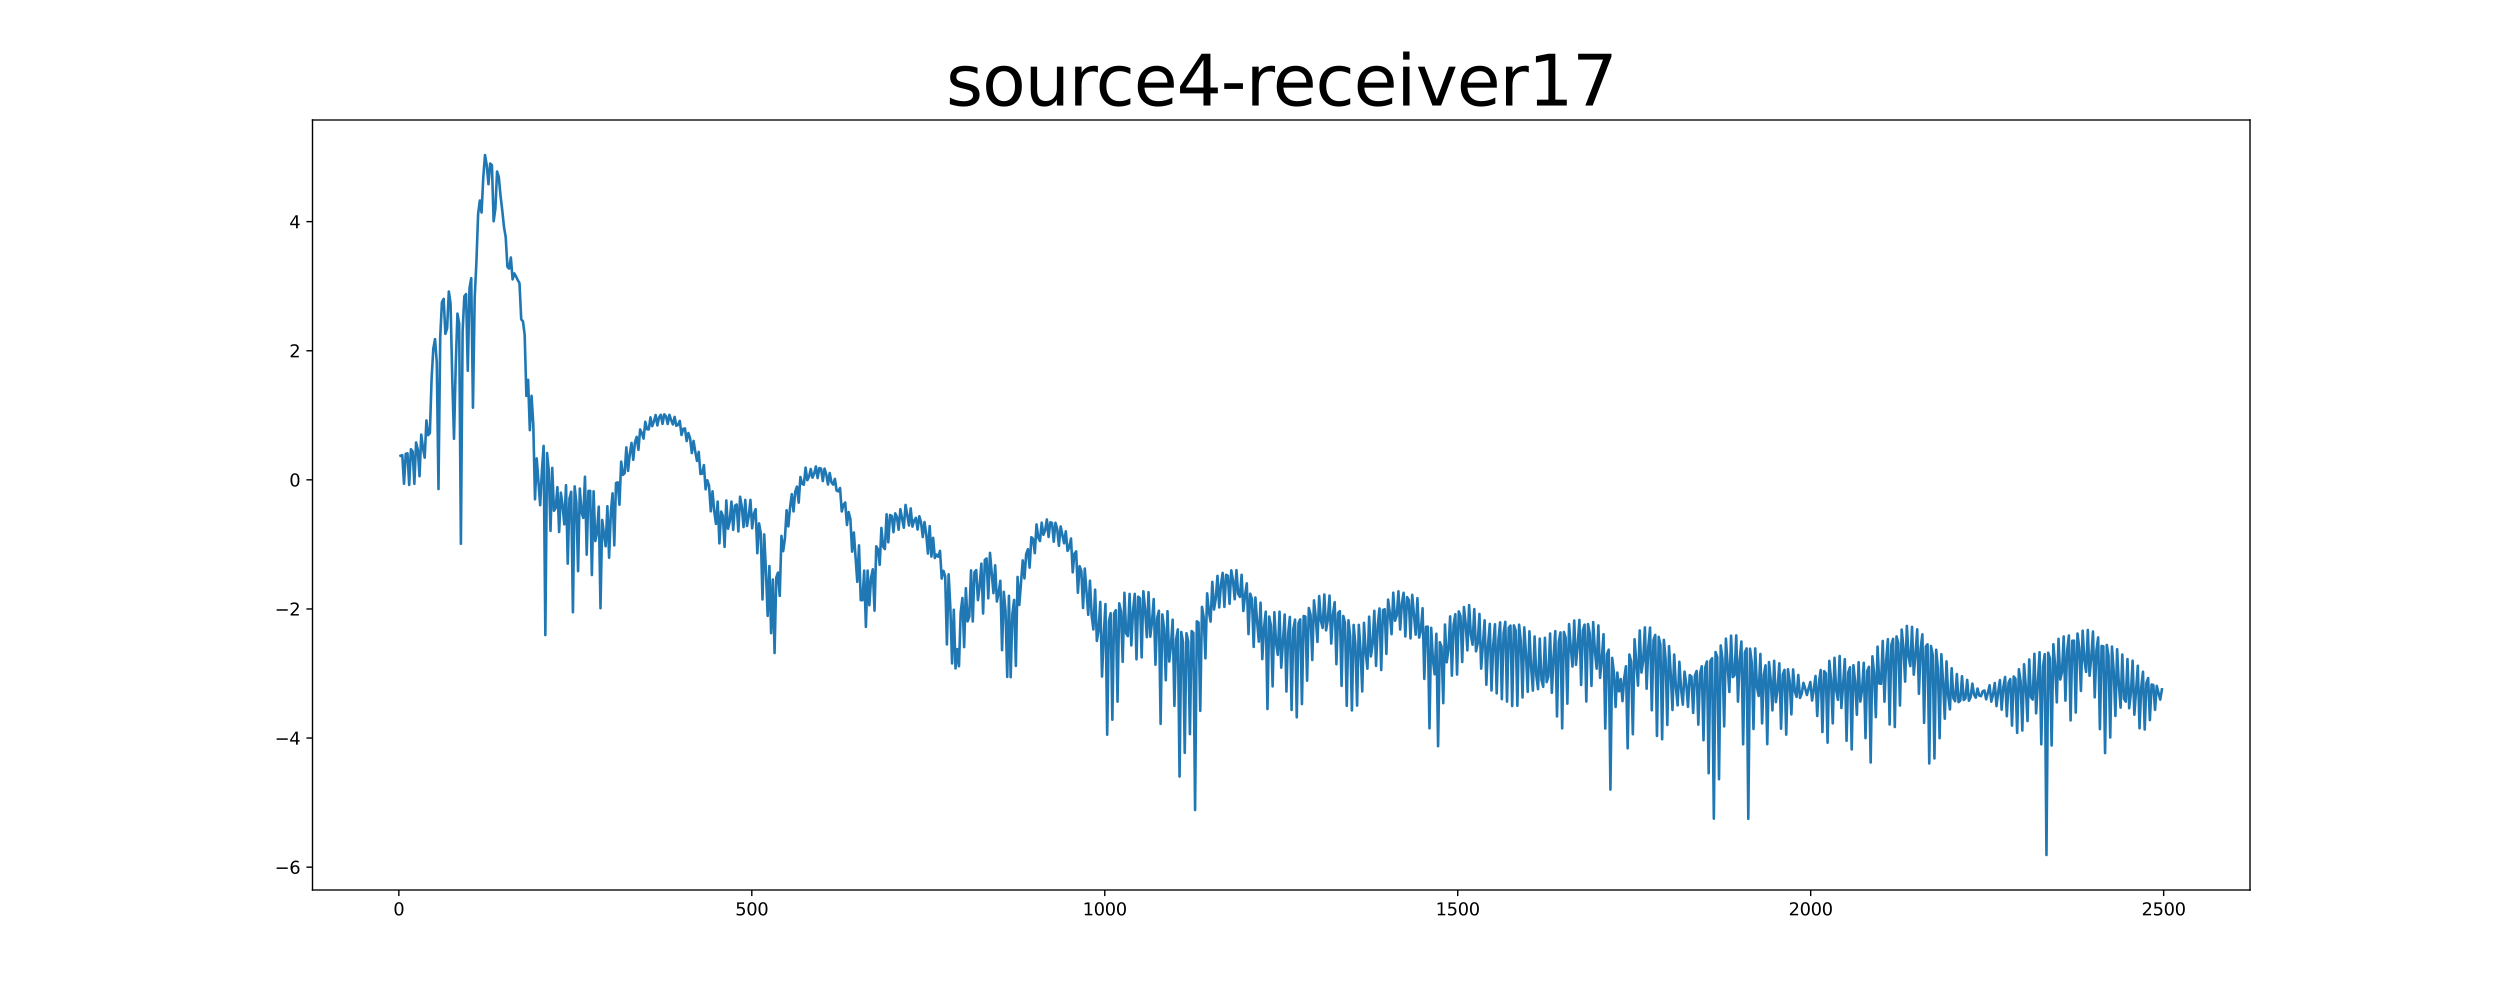 <?xml version="1.0" encoding="utf-8" standalone="no"?>
<!DOCTYPE svg PUBLIC "-//W3C//DTD SVG 1.1//EN"
  "http://www.w3.org/Graphics/SVG/1.1/DTD/svg11.dtd">
<svg xmlns:xlink="http://www.w3.org/1999/xlink" width="1440pt" height="576pt" viewBox="0 0 1440 576" xmlns="http://www.w3.org/2000/svg" version="1.1">
 <defs>
  <style type="text/css">*{stroke-linejoin: round; stroke-linecap: butt}</style>
 </defs>
 <g id="figure_1">
  <g id="patch_1">
   <path d="M 0 576 
L 1440 576 
L 1440 0 
L 0 0 
z
" style="fill: #ffffff"/>
  </g>
  <g id="axes_1">
   <g id="patch_2">
    <path d="M 180 512.64 
L 1296 512.64 
L 1296 69.12 
L 180 69.12 
z
" style="fill: #ffffff"/>
   </g>
   <g id="matplotlib.axis_1">
    <g id="xtick_1">
     <g id="line2d_1">
      <defs>
       <path id="m20ca9be446" d="M 0 0 
L 0 3.5 
" style="stroke: #000000; stroke-width: 0.8"/>
      </defs>
      <g>
       <use xlink:href="#m20ca9be446" x="229.735" y="512.64" style="stroke: #000000; stroke-width: 0.8"/>
      </g>
     </g>
     <g id="text_1">
      <!-- 0 -->
      <g transform="translate(226.553 527.238) scale(0.1 -0.1)">
       <defs>
        <path id="DejaVuSans-30" d="M 2034 4250 
Q 1547 4250 1301 3770 
Q 1056 3291 1056 2328 
Q 1056 1369 1301 889 
Q 1547 409 2034 409 
Q 2525 409 2770 889 
Q 3016 1369 3016 2328 
Q 3016 3291 2770 3770 
Q 2525 4250 2034 4250 
z
M 2034 4750 
Q 2819 4750 3233 4129 
Q 3647 3509 3647 2328 
Q 3647 1150 3233 529 
Q 2819 -91 2034 -91 
Q 1250 -91 836 529 
Q 422 1150 422 2328 
Q 422 3509 836 4129 
Q 1250 4750 2034 4750 
z
" transform="scale(0.016)"/>
       </defs>
       <use xlink:href="#DejaVuSans-30"/>
      </g>
     </g>
    </g>
    <g id="xtick_2">
     <g id="line2d_2">
      <g>
       <use xlink:href="#m20ca9be446" x="433.041" y="512.64" style="stroke: #000000; stroke-width: 0.8"/>
      </g>
     </g>
     <g id="text_2">
      <!-- 500 -->
      <g transform="translate(423.497 527.238) scale(0.1 -0.1)">
       <defs>
        <path id="DejaVuSans-35" d="M 691 4666 
L 3169 4666 
L 3169 4134 
L 1269 4134 
L 1269 2991 
Q 1406 3038 1543 3061 
Q 1681 3084 1819 3084 
Q 2600 3084 3056 2656 
Q 3513 2228 3513 1497 
Q 3513 744 3044 326 
Q 2575 -91 1722 -91 
Q 1428 -91 1123 -41 
Q 819 9 494 109 
L 494 744 
Q 775 591 1075 516 
Q 1375 441 1709 441 
Q 2250 441 2565 725 
Q 2881 1009 2881 1497 
Q 2881 1984 2565 2268 
Q 2250 2553 1709 2553 
Q 1456 2553 1204 2497 
Q 953 2441 691 2322 
L 691 4666 
z
" transform="scale(0.016)"/>
       </defs>
       <use xlink:href="#DejaVuSans-35"/>
       <use xlink:href="#DejaVuSans-30" x="63.623"/>
       <use xlink:href="#DejaVuSans-30" x="127.246"/>
      </g>
     </g>
    </g>
    <g id="xtick_3">
     <g id="line2d_3">
      <g>
       <use xlink:href="#m20ca9be446" x="636.347" y="512.64" style="stroke: #000000; stroke-width: 0.8"/>
      </g>
     </g>
     <g id="text_3">
      <!-- 1000 -->
      <g transform="translate(623.622 527.238) scale(0.1 -0.1)">
       <defs>
        <path id="DejaVuSans-31" d="M 794 531 
L 1825 531 
L 1825 4091 
L 703 3866 
L 703 4441 
L 1819 4666 
L 2450 4666 
L 2450 531 
L 3481 531 
L 3481 0 
L 794 0 
L 794 531 
z
" transform="scale(0.016)"/>
       </defs>
       <use xlink:href="#DejaVuSans-31"/>
       <use xlink:href="#DejaVuSans-30" x="63.623"/>
       <use xlink:href="#DejaVuSans-30" x="127.246"/>
       <use xlink:href="#DejaVuSans-30" x="190.869"/>
      </g>
     </g>
    </g>
    <g id="xtick_4">
     <g id="line2d_4">
      <g>
       <use xlink:href="#m20ca9be446" x="839.653" y="512.64" style="stroke: #000000; stroke-width: 0.8"/>
      </g>
     </g>
     <g id="text_4">
      <!-- 1500 -->
      <g transform="translate(826.928 527.238) scale(0.1 -0.1)">
       <use xlink:href="#DejaVuSans-31"/>
       <use xlink:href="#DejaVuSans-35" x="63.623"/>
       <use xlink:href="#DejaVuSans-30" x="127.246"/>
       <use xlink:href="#DejaVuSans-30" x="190.869"/>
      </g>
     </g>
    </g>
    <g id="xtick_5">
     <g id="line2d_5">
      <g>
       <use xlink:href="#m20ca9be446" x="1042.959" y="512.64" style="stroke: #000000; stroke-width: 0.8"/>
      </g>
     </g>
     <g id="text_5">
      <!-- 2000 -->
      <g transform="translate(1030.234 527.238) scale(0.1 -0.1)">
       <defs>
        <path id="DejaVuSans-32" d="M 1228 531 
L 3431 531 
L 3431 0 
L 469 0 
L 469 531 
Q 828 903 1448 1529 
Q 2069 2156 2228 2338 
Q 2531 2678 2651 2914 
Q 2772 3150 2772 3378 
Q 2772 3750 2511 3984 
Q 2250 4219 1831 4219 
Q 1534 4219 1204 4116 
Q 875 4013 500 3803 
L 500 4441 
Q 881 4594 1212 4672 
Q 1544 4750 1819 4750 
Q 2544 4750 2975 4387 
Q 3406 4025 3406 3419 
Q 3406 3131 3298 2873 
Q 3191 2616 2906 2266 
Q 2828 2175 2409 1742 
Q 1991 1309 1228 531 
z
" transform="scale(0.016)"/>
       </defs>
       <use xlink:href="#DejaVuSans-32"/>
       <use xlink:href="#DejaVuSans-30" x="63.623"/>
       <use xlink:href="#DejaVuSans-30" x="127.246"/>
       <use xlink:href="#DejaVuSans-30" x="190.869"/>
      </g>
     </g>
    </g>
    <g id="xtick_6">
     <g id="line2d_6">
      <g>
       <use xlink:href="#m20ca9be446" x="1246.265" y="512.64" style="stroke: #000000; stroke-width: 0.8"/>
      </g>
     </g>
     <g id="text_6">
      <!-- 2500 -->
      <g transform="translate(1233.54 527.238) scale(0.1 -0.1)">
       <use xlink:href="#DejaVuSans-32"/>
       <use xlink:href="#DejaVuSans-35" x="63.623"/>
       <use xlink:href="#DejaVuSans-30" x="127.246"/>
       <use xlink:href="#DejaVuSans-30" x="190.869"/>
      </g>
     </g>
    </g>
   </g>
   <g id="matplotlib.axis_2">
    <g id="ytick_1">
     <g id="line2d_7">
      <defs>
       <path id="me0e99f907d" d="M 0 0 
L -3.5 0 
" style="stroke: #000000; stroke-width: 0.8"/>
      </defs>
      <g>
       <use xlink:href="#me0e99f907d" x="180" y="499.48" style="stroke: #000000; stroke-width: 0.8"/>
      </g>
     </g>
     <g id="text_7">
      <!-- −6 -->
      <g transform="translate(158.258 503.279) scale(0.1 -0.1)">
       <defs>
        <path id="DejaVuSans-2212" d="M 678 2272 
L 4684 2272 
L 4684 1741 
L 678 1741 
L 678 2272 
z
" transform="scale(0.016)"/>
        <path id="DejaVuSans-36" d="M 2113 2584 
Q 1688 2584 1439 2293 
Q 1191 2003 1191 1497 
Q 1191 994 1439 701 
Q 1688 409 2113 409 
Q 2538 409 2786 701 
Q 3034 994 3034 1497 
Q 3034 2003 2786 2293 
Q 2538 2584 2113 2584 
z
M 3366 4563 
L 3366 3988 
Q 3128 4100 2886 4159 
Q 2644 4219 2406 4219 
Q 1781 4219 1451 3797 
Q 1122 3375 1075 2522 
Q 1259 2794 1537 2939 
Q 1816 3084 2150 3084 
Q 2853 3084 3261 2657 
Q 3669 2231 3669 1497 
Q 3669 778 3244 343 
Q 2819 -91 2113 -91 
Q 1303 -91 875 529 
Q 447 1150 447 2328 
Q 447 3434 972 4092 
Q 1497 4750 2381 4750 
Q 2619 4750 2861 4703 
Q 3103 4656 3366 4563 
z
" transform="scale(0.016)"/>
       </defs>
       <use xlink:href="#DejaVuSans-2212"/>
       <use xlink:href="#DejaVuSans-36" x="83.789"/>
      </g>
     </g>
    </g>
    <g id="ytick_2">
     <g id="line2d_8">
      <g>
       <use xlink:href="#me0e99f907d" x="180" y="425.118" style="stroke: #000000; stroke-width: 0.8"/>
      </g>
     </g>
     <g id="text_8">
      <!-- −4 -->
      <g transform="translate(158.258 428.917) scale(0.1 -0.1)">
       <defs>
        <path id="DejaVuSans-34" d="M 2419 4116 
L 825 1625 
L 2419 1625 
L 2419 4116 
z
M 2253 4666 
L 3047 4666 
L 3047 1625 
L 3713 1625 
L 3713 1100 
L 3047 1100 
L 3047 0 
L 2419 0 
L 2419 1100 
L 313 1100 
L 313 1709 
L 2253 4666 
z
" transform="scale(0.016)"/>
       </defs>
       <use xlink:href="#DejaVuSans-2212"/>
       <use xlink:href="#DejaVuSans-34" x="83.789"/>
      </g>
     </g>
    </g>
    <g id="ytick_3">
     <g id="line2d_9">
      <g>
       <use xlink:href="#me0e99f907d" x="180" y="350.756" style="stroke: #000000; stroke-width: 0.8"/>
      </g>
     </g>
     <g id="text_9">
      <!-- −2 -->
      <g transform="translate(158.258 354.555) scale(0.1 -0.1)">
       <use xlink:href="#DejaVuSans-2212"/>
       <use xlink:href="#DejaVuSans-32" x="83.789"/>
      </g>
     </g>
    </g>
    <g id="ytick_4">
     <g id="line2d_10">
      <g>
       <use xlink:href="#me0e99f907d" x="180" y="276.395" style="stroke: #000000; stroke-width: 0.8"/>
      </g>
     </g>
     <g id="text_10">
      <!-- 0 -->
      <g transform="translate(166.637 280.194) scale(0.1 -0.1)">
       <use xlink:href="#DejaVuSans-30"/>
      </g>
     </g>
    </g>
    <g id="ytick_5">
     <g id="line2d_11">
      <g>
       <use xlink:href="#me0e99f907d" x="180" y="202.033" style="stroke: #000000; stroke-width: 0.8"/>
      </g>
     </g>
     <g id="text_11">
      <!-- 2 -->
      <g transform="translate(166.637 205.832) scale(0.1 -0.1)">
       <use xlink:href="#DejaVuSans-32"/>
      </g>
     </g>
    </g>
    <g id="ytick_6">
     <g id="line2d_12">
      <g>
       <use xlink:href="#me0e99f907d" x="180" y="127.671" style="stroke: #000000; stroke-width: 0.8"/>
      </g>
     </g>
     <g id="text_12">
      <!-- 4 -->
      <g transform="translate(166.637 131.47) scale(0.1 -0.1)">
       <use xlink:href="#DejaVuSans-34"/>
      </g>
     </g>
    </g>
   </g>
   <g id="line2d_13">
    <path d="M 230.727 262.513 
L 231.72 262.149 
L 232.713 278.635 
L 233.705 261.397 
L 234.698 261.108 
L 235.691 279.334 
L 236.684 258.751 
L 237.676 260.028 
L 238.669 278.658 
L 239.662 254.855 
L 240.654 258.999 
L 241.647 274.315 
L 242.64 250.324 
L 243.632 258.192 
L 244.625 263.616 
L 245.618 242.159 
L 246.611 250.661 
L 247.603 249.394 
L 248.596 218.218 
L 249.589 200.808 
L 250.581 195.3 
L 251.574 208.646 
L 252.567 281.706 
L 253.56 194.311 
L 254.552 174.08 
L 255.545 172.118 
L 256.538 192.295 
L 257.53 189.139 
L 258.523 167.931 
L 259.516 174.79 
L 260.508 218.4 
L 261.501 252.756 
L 262.494 210.789 
L 263.487 180.632 
L 264.479 186.321 
L 265.472 313.228 
L 266.465 190.856 
L 267.457 170.712 
L 268.45 169.39 
L 269.443 213.547 
L 270.436 165.968 
L 271.428 160.197 
L 272.421 234.842 
L 273.414 171.661 
L 274.406 151.014 
L 275.399 123.277 
L 276.392 115.492 
L 277.384 122.393 
L 278.377 101.885 
L 279.37 89.28 
L 280.363 95.224 
L 281.355 106.099 
L 282.348 94.188 
L 283.341 95.116 
L 284.333 127.444 
L 285.326 120.374 
L 286.319 98.793 
L 287.312 101.998 
L 288.304 112.719 
L 289.297 121.152 
L 290.29 130.693 
L 291.282 136.57 
L 292.275 153.707 
L 293.268 154.712 
L 294.26 148.313 
L 295.253 160.922 
L 296.246 157.479 
L 297.239 159.213 
L 298.231 161.349 
L 299.224 163.111 
L 300.217 183.93 
L 301.209 185.08 
L 302.202 192.733 
L 303.195 228.077 
L 304.188 218.768 
L 305.18 247.782 
L 306.173 228.004 
L 307.166 244.343 
L 308.158 287.612 
L 309.151 264.054 
L 311.136 290.986 
L 312.129 271.508 
L 313.122 256.818 
L 314.115 365.802 
L 315.107 260.917 
L 316.1 271.082 
L 317.093 305.776 
L 318.085 269.495 
L 319.078 294.184 
L 320.071 292.532 
L 321.064 280.607 
L 322.056 306.44 
L 323.049 283.769 
L 324.042 291.223 
L 325.034 302.018 
L 326.027 279.477 
L 327.02 324.667 
L 328.012 287.19 
L 329.005 283.258 
L 329.998 352.642 
L 330.991 280.157 
L 331.983 289.473 
L 332.976 328.995 
L 333.969 281.405 
L 334.961 295.142 
L 335.954 298.283 
L 336.947 274.595 
L 337.94 319.476 
L 338.932 282.795 
L 339.925 282.73 
L 340.918 331.214 
L 341.91 282.986 
L 342.903 311.648 
L 343.896 306.688 
L 344.888 291.807 
L 345.881 350.332 
L 346.874 299.487 
L 347.867 307.625 
L 348.859 314.656 
L 349.852 291.601 
L 350.845 321.223 
L 351.837 295.296 
L 352.83 284.147 
L 353.823 314.131 
L 354.816 278.258 
L 355.808 277.808 
L 356.801 290.723 
L 357.794 265.905 
L 358.786 273.551 
L 359.779 272.597 
L 360.772 257.68 
L 361.764 271.241 
L 362.757 261.553 
L 363.75 255.146 
L 364.743 264.826 
L 365.735 254.792 
L 366.728 251.636 
L 367.721 259.103 
L 368.713 247.379 
L 369.706 249.426 
L 370.699 252.648 
L 371.692 242.939 
L 372.684 247.222 
L 373.677 247.359 
L 374.67 240.392 
L 375.662 245.476 
L 376.655 242.782 
L 377.648 239.035 
L 378.64 245.038 
L 379.633 240.392 
L 380.626 238.919 
L 381.619 244.157 
L 382.611 238.672 
L 383.604 239.804 
L 384.597 244.23 
L 385.589 238.913 
L 386.582 241.988 
L 387.575 244.475 
L 388.568 240.115 
L 389.56 245.256 
L 390.553 244.738 
L 391.546 242.448 
L 392.538 250.555 
L 393.531 247.027 
L 394.524 246.782 
L 395.516 254.067 
L 396.509 249.434 
L 397.502 252.488 
L 398.495 260.954 
L 399.487 253.969 
L 400.48 260.14 
L 401.473 265.494 
L 402.465 260.274 
L 403.458 273.014 
L 404.451 272.827 
L 405.444 267.881 
L 406.436 281.859 
L 407.429 276.637 
L 408.422 279.827 
L 409.414 294.521 
L 410.407 283.008 
L 411.4 294.299 
L 412.392 301.77 
L 413.385 288.911 
L 414.378 312.966 
L 415.371 294.679 
L 416.363 296.988 
L 417.356 315.007 
L 418.349 288.265 
L 419.341 304.539 
L 420.334 300.212 
L 421.327 288.907 
L 422.32 305.193 
L 423.312 291.308 
L 424.305 290.586 
L 425.298 306.125 
L 426.29 286.11 
L 427.283 291.993 
L 428.276 303.581 
L 429.268 287.95 
L 430.261 302.928 
L 431.254 297.471 
L 432.247 287.94 
L 433.239 304.288 
L 434.232 296.002 
L 435.225 293.292 
L 436.217 318.633 
L 437.21 301.468 
L 438.203 307.251 
L 439.196 345.269 
L 440.188 307.809 
L 441.181 329.299 
L 442.174 354.756 
L 443.166 326.03 
L 444.159 364.701 
L 445.152 333.8 
L 446.144 376.147 
L 447.137 332.646 
L 448.13 329.795 
L 449.123 343.225 
L 450.115 308.658 
L 451.108 317.465 
L 452.101 310.285 
L 453.093 293.909 
L 454.086 303.204 
L 455.079 292.247 
L 456.072 284.624 
L 457.064 294.567 
L 458.057 283.159 
L 459.05 280.285 
L 460.042 289.535 
L 461.035 274.757 
L 462.028 278.65 
L 463.02 279.176 
L 464.013 269.353 
L 465.006 276.582 
L 465.999 274.65 
L 466.991 270.148 
L 467.984 275.133 
L 468.977 272.79 
L 469.969 268.66 
L 470.962 275.351 
L 471.955 269.58 
L 472.948 269.946 
L 473.94 277.102 
L 474.933 269.922 
L 475.926 273.217 
L 476.918 279.097 
L 477.911 272.439 
L 478.904 277.81 
L 479.896 279.153 
L 480.889 275.836 
L 481.882 282.585 
L 482.875 283.036 
L 483.867 281.089 
L 484.86 294.615 
L 485.853 290.763 
L 486.845 289.433 
L 487.838 302.419 
L 488.831 294.935 
L 489.824 299.052 
L 490.816 317.737 
L 491.809 306.705 
L 493.794 335.126 
L 494.787 314.147 
L 495.78 345.673 
L 496.772 345.742 
L 497.765 328.677 
L 498.758 361.095 
L 499.751 328.641 
L 500.743 348.615 
L 501.736 332.716 
L 502.729 327.899 
L 503.721 351.744 
L 504.714 314.673 
L 505.707 316.4 
L 506.7 325.343 
L 507.692 304.083 
L 508.685 314.88 
L 509.678 316.249 
L 510.67 296.22 
L 511.663 312.358 
L 512.656 296.638 
L 513.648 297.169 
L 514.641 306.541 
L 515.634 295.698 
L 516.627 297.746 
L 517.619 305.108 
L 518.612 293.314 
L 520.597 303.999 
L 521.59 290.838 
L 523.576 302.697 
L 524.568 292.843 
L 525.561 303.337 
L 526.554 299.81 
L 527.546 298.29 
L 528.539 304.996 
L 529.532 297.37 
L 530.524 300.91 
L 531.517 309.357 
L 532.51 300.716 
L 533.503 307.665 
L 534.495 318.877 
L 535.488 303.057 
L 536.481 320.576 
L 537.473 309.802 
L 538.466 321.409 
L 539.459 319.423 
L 540.452 320.663 
L 541.444 317.299 
L 542.437 333.261 
L 543.43 328.82 
L 544.422 331.914 
L 545.415 371.191 
L 546.408 330.814 
L 547.4 350.032 
L 548.393 382.125 
L 549.386 351.237 
L 550.379 385.01 
L 551.371 373.895 
L 552.364 383.725 
L 553.357 352.755 
L 554.349 344.467 
L 555.342 372.743 
L 556.335 338.813 
L 557.328 357.928 
L 558.32 355.108 
L 559.313 328.52 
L 560.306 357.983 
L 561.298 329.636 
L 562.291 328.364 
L 563.284 345.697 
L 564.276 337.545 
L 565.269 324.657 
L 566.262 353.375 
L 567.255 322.487 
L 568.247 321.671 
L 569.24 344.644 
L 570.233 318.446 
L 572.218 341.664 
L 573.211 325.622 
L 574.204 346.459 
L 575.196 341.429 
L 576.189 334.543 
L 577.182 374.511 
L 578.174 340.9 
L 579.167 351.699 
L 580.16 389.917 
L 581.152 343.193 
L 582.145 390.053 
L 583.138 353.549 
L 584.131 345.552 
L 585.123 383.545 
L 586.116 332.311 
L 587.109 348.46 
L 589.094 322.782 
L 590.087 333.165 
L 591.08 319.153 
L 592.072 316.352 
L 593.065 326.96 
L 594.058 309.456 
L 595.05 310.44 
L 596.043 318.621 
L 597.036 302.071 
L 598.028 309.634 
L 599.021 311.64 
L 600.014 301.047 
L 601.007 308.045 
L 601.999 305.471 
L 602.992 299.212 
L 603.985 309.296 
L 604.977 300.836 
L 605.97 301.24 
L 606.963 312.008 
L 607.956 301.134 
L 608.948 304.655 
L 609.941 314.408 
L 610.934 303.235 
L 612.919 312.945 
L 613.912 306.043 
L 614.904 317.305 
L 615.897 315.296 
L 616.89 310.175 
L 617.883 329.676 
L 618.875 318.926 
L 619.868 317.594 
L 620.861 341.416 
L 621.853 326.112 
L 622.846 328.879 
L 623.839 350.19 
L 624.832 327.483 
L 626.817 354.117 
L 627.81 334.494 
L 628.802 354.703 
L 629.795 362.563 
L 630.788 339.658 
L 631.78 369.191 
L 632.773 362.727 
L 633.766 346.715 
L 634.759 389.683 
L 635.751 365.977 
L 636.744 347.928 
L 637.737 423.193 
L 638.729 357.959 
L 639.722 353.224 
L 640.715 414.556 
L 641.708 353.358 
L 642.7 351.505 
L 643.693 404.175 
L 644.686 347.523 
L 645.678 352.303 
L 646.671 381.212 
L 647.664 341.464 
L 648.656 364.833 
L 649.649 366.411 
L 650.642 342.08 
L 651.635 371.752 
L 652.627 351.857 
L 653.62 342.065 
L 654.613 379.773 
L 655.605 343.703 
L 656.598 344.633 
L 657.591 378.67 
L 658.584 340.563 
L 659.576 351.082 
L 660.569 367.009 
L 661.562 341.119 
L 662.554 366.745 
L 663.547 358.289 
L 664.54 345.066 
L 665.532 382.891 
L 666.525 356.028 
L 667.518 351.778 
L 668.511 416.959 
L 669.503 353.918 
L 670.496 361.869 
L 671.489 391.81 
L 672.481 352.034 
L 673.474 381.052 
L 674.467 371.532 
L 675.46 356.95 
L 676.452 406.58 
L 677.445 368.308 
L 678.438 362.542 
L 679.43 447.27 
L 680.423 364.044 
L 681.416 369.903 
L 682.408 433.64 
L 683.401 364.732 
L 684.394 369.457 
L 685.387 422.849 
L 686.379 363.499 
L 687.372 364.516 
L 688.365 466.543 
L 689.357 357.876 
L 690.35 358.574 
L 691.343 409.454 
L 692.336 349.575 
L 693.328 355.527 
L 694.321 379.188 
L 695.314 341.758 
L 696.306 352.237 
L 697.299 358.028 
L 698.292 335.166 
L 699.284 351.07 
L 700.277 344.732 
L 701.27 331.7 
L 702.263 349.873 
L 703.255 336.606 
L 704.248 329.994 
L 705.241 349.568 
L 706.233 331.087 
L 707.226 331.609 
L 708.219 347.795 
L 709.212 328.52 
L 710.204 334.396 
L 711.197 345.164 
L 712.19 328.41 
L 713.182 342.028 
L 714.175 343.821 
L 715.168 331.069 
L 716.16 351.921 
L 717.153 342.78 
L 718.146 336.008 
L 719.139 365.269 
L 720.131 341.971 
L 721.124 345.085 
L 722.117 372.618 
L 723.109 344.173 
L 724.102 358.115 
L 725.095 369.566 
L 726.088 347.145 
L 727.08 379.64 
L 728.073 361.537 
L 729.066 352.313 
L 730.058 408.408 
L 731.051 355.125 
L 732.044 360.259 
L 733.036 395.369 
L 734.029 352.662 
L 735.022 370.495 
L 736.015 377.227 
L 737.007 352.332 
L 738 384.573 
L 739.985 353.959 
L 740.978 398.323 
L 741.971 365.036 
L 742.964 355.353 
L 743.956 408.929 
L 744.949 362.456 
L 745.942 356.9 
L 746.934 413.179 
L 747.927 358.959 
L 748.92 356.762 
L 749.912 405.545 
L 750.905 354.834 
L 751.898 355.144 
L 752.891 392.062 
L 753.883 350.203 
L 754.876 354.115 
L 755.869 380.153 
L 756.861 345.801 
L 757.854 355.369 
L 758.847 369.743 
L 759.84 343.342 
L 760.832 357.481 
L 761.825 361.684 
L 762.818 342.427 
L 763.81 363.063 
L 764.803 357.129 
L 765.796 343.051 
L 766.788 370.692 
L 767.781 353.863 
L 768.774 346.873 
L 769.767 382.613 
L 770.759 353.101 
L 771.752 351.989 
L 772.745 395.068 
L 773.737 354.809 
L 774.73 358.74 
L 775.723 406.565 
L 776.716 357.259 
L 777.708 366.599 
L 778.701 409.202 
L 779.694 359.952 
L 780.686 371.049 
L 781.679 406.412 
L 782.672 359.916 
L 783.664 374.569 
L 784.657 398.27 
L 785.65 358.773 
L 786.643 375.794 
L 787.635 385.159 
L 788.628 355.189 
L 789.621 378.089 
L 790.613 371.056 
L 791.606 351.834 
L 792.599 383.55 
L 793.592 360.11 
L 794.584 350.483 
L 795.577 385.952 
L 796.57 351.459 
L 797.562 350.913 
L 798.555 376.651 
L 799.548 345.381 
L 800.54 353.248 
L 801.533 365.303 
L 802.526 341.388 
L 803.519 357.537 
L 804.511 354.578 
L 805.504 340.598 
L 806.497 362.609 
L 807.489 347.405 
L 808.482 341.457 
L 809.475 366.607 
L 810.468 343.947 
L 811.46 345.536 
L 812.453 367.732 
L 813.446 342.63 
L 815.431 365.573 
L 816.424 344.52 
L 817.416 367.251 
L 818.409 363.049 
L 819.402 350.347 
L 820.395 391.048 
L 821.387 361.049 
L 822.38 360.951 
L 823.373 419.512 
L 824.365 361.63 
L 825.358 380.101 
L 826.351 388.406 
L 827.344 365.048 
L 828.336 429.824 
L 829.329 369.907 
L 830.322 372.475 
L 831.314 405.035 
L 832.307 359.738 
L 833.3 381.493 
L 834.292 374.216 
L 835.285 355.037 
L 836.278 389.179 
L 837.271 359.836 
L 838.263 353.77 
L 839.256 388.538 
L 840.249 352.17 
L 841.241 354.926 
L 842.234 381.313 
L 843.227 349.636 
L 844.22 359.245 
L 845.212 374.604 
L 846.205 348.517 
L 847.198 365.61 
L 848.19 371.372 
L 849.183 350.834 
L 850.176 375.152 
L 851.168 370.506 
L 852.161 353.617 
L 853.154 385.129 
L 855.139 357.297 
L 856.132 394.402 
L 857.125 371.26 
L 858.117 359.34 
L 859.11 397.69 
L 860.103 371.363 
L 861.096 359.585 
L 862.088 399.394 
L 863.081 368.435 
L 864.074 358.484 
L 865.066 402.725 
L 866.059 364.79 
L 867.052 358.196 
L 868.044 404.122 
L 869.037 361.583 
L 870.03 360.346 
L 871.023 406.669 
L 872.015 360.212 
L 873.008 363.177 
L 874.001 406.492 
L 874.993 359.813 
L 875.986 369.443 
L 876.979 401.74 
L 877.972 361.389 
L 878.964 376.815 
L 879.957 398.497 
L 880.95 363.61 
L 881.942 384.226 
L 882.935 397.795 
L 883.928 366.622 
L 884.92 389.035 
L 885.913 396.956 
L 886.906 367.843 
L 887.899 391.674 
L 888.891 395.595 
L 889.884 367.385 
L 890.877 392.901 
L 891.869 389.621 
L 892.862 364.892 
L 893.855 399.051 
L 894.848 378.569 
L 895.84 363.543 
L 896.833 412.678 
L 897.826 369.896 
L 898.818 364.277 
L 899.811 419.534 
L 900.804 364.028 
L 901.796 367.28 
L 902.789 405.306 
L 903.782 359.486 
L 904.775 373.082 
L 905.767 383.918 
L 906.76 357.412 
L 907.753 382.954 
L 908.745 371.684 
L 909.738 357.077 
L 910.731 394.54 
L 911.724 363.161 
L 912.716 359.792 
L 913.709 404.063 
L 914.702 359.459 
L 915.694 365.058 
L 916.687 395.075 
L 917.68 358.347 
L 918.672 375.021 
L 919.665 385.149 
L 920.658 360.235 
L 921.651 390.448 
L 922.643 379.413 
L 923.636 365.311 
L 924.629 419.657 
L 925.621 376.858 
L 926.614 374.192 
L 927.607 454.793 
L 928.6 378.933 
L 929.592 387.182 
L 930.585 407.204 
L 931.578 387.397 
L 932.57 398.199 
L 933.563 391.112 
L 934.556 403.878 
L 935.548 390.587 
L 936.541 383.765 
L 937.534 431.038 
L 938.527 377.006 
L 939.519 380.957 
L 940.512 422.925 
L 941.505 368.208 
L 943.49 394.91 
L 944.483 363.134 
L 945.476 387.389 
L 946.468 380.63 
L 947.461 361.383 
L 948.454 396.725 
L 949.446 372.441 
L 950.439 361.499 
L 951.432 409.135 
L 952.424 368.663 
L 953.417 365.698 
L 954.41 423.903 
L 955.403 366.826 
L 956.395 371.487 
L 957.388 425.814 
L 958.381 368.573 
L 959.373 379.668 
L 960.366 417.578 
L 961.359 372.204 
L 962.352 388.314 
L 963.344 408.963 
L 964.337 377.036 
L 965.33 396.22 
L 966.322 406.321 
L 967.315 381.182 
L 968.308 396.975 
L 969.3 405.861 
L 970.293 386.884 
L 971.286 394.125 
L 972.279 407.156 
L 973.271 388.858 
L 974.264 389.744 
L 975.257 410.629 
L 976.249 389.187 
L 977.242 386.486 
L 978.235 417.382 
L 979.228 388.073 
L 980.22 383.772 
L 981.213 426.39 
L 982.206 384.55 
L 983.198 380.987 
L 984.191 445.386 
L 985.184 380.635 
L 986.176 379.154 
L 987.169 471.542 
L 988.162 375.568 
L 989.155 378.565 
L 990.147 448.829 
L 991.14 371.776 
L 992.133 379.553 
L 993.125 418.396 
L 994.118 367.859 
L 996.104 398.569 
L 997.096 366.136 
L 998.089 390.025 
L 999.082 388.995 
L 1000.074 366.006 
L 1001.067 404.138 
L 1002.06 380.187 
L 1003.052 369.518 
L 1004.045 428.722 
L 1005.038 375.841 
L 1006.031 373.497 
L 1007.023 471.674 
L 1008.016 373.669 
L 1009.009 381.644 
L 1010.001 419.916 
L 1010.994 373.497 
L 1011.987 395.522 
L 1012.98 400.887 
L 1013.972 376.675 
L 1014.965 416.663 
L 1015.958 388.719 
L 1016.95 383.234 
L 1017.943 428.625 
L 1018.936 381.376 
L 1019.928 391.72 
L 1020.921 409.174 
L 1021.914 380.623 
L 1022.907 404.427 
L 1023.899 396.737 
L 1024.892 382.089 
L 1025.885 419.737 
L 1026.877 388.474 
L 1027.87 385.848 
L 1028.863 423.134 
L 1029.856 385.48 
L 1030.848 392.43 
L 1031.841 411.5 
L 1032.834 385.595 
L 1033.826 398.197 
L 1034.819 401.445 
L 1035.812 388.823 
L 1036.804 401.998 
L 1037.797 399.539 
L 1038.79 393.329 
L 1039.783 396.569 
L 1040.775 400.315 
L 1042.761 392.811 
L 1043.753 403.499 
L 1044.746 396.946 
L 1045.739 389.358 
L 1046.732 412.426 
L 1047.724 393.043 
L 1048.717 385.905 
L 1049.71 421.66 
L 1050.702 386.583 
L 1051.695 387.91 
L 1052.688 427.801 
L 1053.68 380.65 
L 1054.673 391.389 
L 1055.666 416.664 
L 1056.659 378.87 
L 1057.651 397.524 
L 1058.644 403.1 
L 1059.637 377.861 
L 1060.629 407.803 
L 1061.622 394.569 
L 1062.615 379.639 
L 1063.608 426.709 
L 1064.6 387.312 
L 1065.593 384.34 
L 1066.586 431.668 
L 1067.578 383.165 
L 1068.571 392.839 
L 1069.564 411.709 
L 1070.556 381.453 
L 1071.549 404.117 
L 1072.542 397.445 
L 1073.535 381.761 
L 1074.527 425.153 
L 1075.52 386.563 
L 1076.513 384.094 
L 1077.505 439.209 
L 1078.498 378.039 
L 1079.491 387.889 
L 1080.484 413.06 
L 1081.476 372.464 
L 1082.469 393.707 
L 1083.462 393.892 
L 1084.454 369.183 
L 1085.447 404.182 
L 1086.44 380.397 
L 1087.432 368.161 
L 1088.425 417.314 
L 1089.418 371.395 
L 1090.411 367.947 
L 1091.403 418.769 
L 1092.396 366.574 
L 1093.389 370.399 
L 1094.381 406.387 
L 1095.374 362.629 
L 1096.367 372.952 
L 1097.36 392.615 
L 1098.352 360.535 
L 1099.345 378.353 
L 1100.338 383.671 
L 1101.33 361.089 
L 1102.323 388.615 
L 1103.316 377.092 
L 1104.308 362.504 
L 1105.301 399.598 
L 1106.294 373.506 
L 1107.287 365.39 
L 1108.279 416.388 
L 1109.272 372.299 
L 1110.265 371.104 
L 1111.257 439.739 
L 1112.25 372.107 
L 1113.243 377.369 
L 1114.236 436.861 
L 1115.228 374.254 
L 1116.221 384.944 
L 1117.214 425.197 
L 1118.206 376.812 
L 1119.199 392.658 
L 1120.192 413.985 
L 1121.184 380.937 
L 1122.177 400.832 
L 1123.17 408.633 
L 1124.163 384.907 
L 1125.155 402.157 
L 1126.148 403.898 
L 1127.141 388.24 
L 1128.133 404.445 
L 1129.126 403.498 
L 1130.119 389.496 
L 1131.112 403.232 
L 1132.104 402.198 
L 1133.097 391.615 
L 1134.09 403.62 
L 1135.082 401.589 
L 1136.075 393.769 
L 1137.068 400.223 
L 1138.06 401.851 
L 1139.053 396.607 
L 1140.046 400.609 
L 1141.039 401.026 
L 1142.031 398.162 
L 1143.024 397.702 
L 1144.017 402.801 
L 1145.009 399.125 
L 1146.002 394.708 
L 1146.995 404.166 
L 1147.988 400.055 
L 1148.98 393.391 
L 1149.973 406.721 
L 1150.966 398.595 
L 1151.958 391.723 
L 1152.951 408.763 
L 1153.944 395.71 
L 1154.936 389.938 
L 1155.929 412.535 
L 1156.922 393.264 
L 1157.915 391.133 
L 1158.907 417.937 
L 1159.9 389.646 
L 1160.893 390.954 
L 1161.885 422.157 
L 1162.878 385.474 
L 1163.871 392.499 
L 1164.864 420.779 
L 1165.856 382.619 
L 1166.849 395.401 
L 1167.842 415.339 
L 1168.834 379.852 
L 1169.827 401.566 
L 1170.82 402.95 
L 1171.812 376.596 
L 1172.805 410.88 
L 1174.791 375.661 
L 1175.783 428.724 
L 1176.776 383.736 
L 1177.769 376.813 
L 1178.761 492.48 
L 1179.754 375.945 
L 1180.747 379.318 
L 1181.74 429.394 
L 1182.732 371.066 
L 1183.725 382.919 
L 1184.718 404.562 
L 1185.71 367.985 
L 1186.703 391.407 
L 1187.696 387.242 
L 1188.688 366.609 
L 1189.681 403.559 
L 1190.674 375.037 
L 1191.667 366.058 
L 1192.659 414.967 
L 1193.652 369.055 
L 1194.645 369.032 
L 1195.637 410.426 
L 1196.63 364.909 
L 1197.623 373.286 
L 1198.616 397.99 
L 1199.608 363.256 
L 1200.601 380.057 
L 1201.594 387.037 
L 1202.586 362.873 
L 1203.579 389.268 
L 1204.572 378.728 
L 1205.564 363.726 
L 1206.557 401.683 
L 1207.55 374.518 
L 1208.543 367.153 
L 1209.535 419.983 
L 1210.528 372.057 
L 1211.521 372.303 
L 1212.513 433.787 
L 1213.506 371.49 
L 1214.499 377.742 
L 1215.492 424.793 
L 1216.484 372.421 
L 1217.477 386.453 
L 1218.47 412.396 
L 1219.462 373.954 
L 1220.455 394.275 
L 1221.448 407.596 
L 1222.44 377.019 
L 1223.433 402.527 
L 1224.426 404.163 
L 1225.419 379.615 
L 1226.411 407.959 
L 1227.404 399.039 
L 1228.397 380.561 
L 1229.389 411.667 
L 1231.375 383.472 
L 1232.368 419.493 
L 1233.36 395.766 
L 1234.353 386.919 
L 1235.346 420.208 
L 1236.338 393.318 
L 1237.331 390.566 
L 1238.324 414.769 
L 1239.316 394.297 
L 1240.309 394.546 
L 1241.302 408.852 
L 1242.295 395.083 
L 1244.28 402.99 
L 1245.273 397.058 
L 1245.273 397.058 
" clip-path="url(#p46be4b2dda)" style="fill: none; stroke: #1f77b4; stroke-width: 1.5; stroke-linecap: square"/>
   </g>
   <g id="patch_3">
    <path d="M 180 512.64 
L 180 69.12 
" style="fill: none; stroke: #000000; stroke-width: 0.8; stroke-linejoin: miter; stroke-linecap: square"/>
   </g>
   <g id="patch_4">
    <path d="M 1296 512.64 
L 1296 69.12 
" style="fill: none; stroke: #000000; stroke-width: 0.8; stroke-linejoin: miter; stroke-linecap: square"/>
   </g>
   <g id="patch_5">
    <path d="M 180 512.64 
L 1296 512.64 
" style="fill: none; stroke: #000000; stroke-width: 0.8; stroke-linejoin: miter; stroke-linecap: square"/>
   </g>
   <g id="patch_6">
    <path d="M 180 69.12 
L 1296 69.12 
" style="fill: none; stroke: #000000; stroke-width: 0.8; stroke-linejoin: miter; stroke-linecap: square"/>
   </g>
   <g id="text_13">
    <!-- source4-receiver17 -->
    <g transform="translate(544.9 60.801) scale(0.4 -0.4)">
     <defs>
      <path id="DejaVuSans-73" d="M 2834 3397 
L 2834 2853 
Q 2591 2978 2328 3040 
Q 2066 3103 1784 3103 
Q 1356 3103 1142 2972 
Q 928 2841 928 2578 
Q 928 2378 1081 2264 
Q 1234 2150 1697 2047 
L 1894 2003 
Q 2506 1872 2764 1633 
Q 3022 1394 3022 966 
Q 3022 478 2636 193 
Q 2250 -91 1575 -91 
Q 1294 -91 989 -36 
Q 684 19 347 128 
L 347 722 
Q 666 556 975 473 
Q 1284 391 1588 391 
Q 1994 391 2212 530 
Q 2431 669 2431 922 
Q 2431 1156 2273 1281 
Q 2116 1406 1581 1522 
L 1381 1569 
Q 847 1681 609 1914 
Q 372 2147 372 2553 
Q 372 3047 722 3315 
Q 1072 3584 1716 3584 
Q 2034 3584 2315 3537 
Q 2597 3491 2834 3397 
z
" transform="scale(0.016)"/>
      <path id="DejaVuSans-6f" d="M 1959 3097 
Q 1497 3097 1228 2736 
Q 959 2375 959 1747 
Q 959 1119 1226 758 
Q 1494 397 1959 397 
Q 2419 397 2687 759 
Q 2956 1122 2956 1747 
Q 2956 2369 2687 2733 
Q 2419 3097 1959 3097 
z
M 1959 3584 
Q 2709 3584 3137 3096 
Q 3566 2609 3566 1747 
Q 3566 888 3137 398 
Q 2709 -91 1959 -91 
Q 1206 -91 779 398 
Q 353 888 353 1747 
Q 353 2609 779 3096 
Q 1206 3584 1959 3584 
z
" transform="scale(0.016)"/>
      <path id="DejaVuSans-75" d="M 544 1381 
L 544 3500 
L 1119 3500 
L 1119 1403 
Q 1119 906 1312 657 
Q 1506 409 1894 409 
Q 2359 409 2629 706 
Q 2900 1003 2900 1516 
L 2900 3500 
L 3475 3500 
L 3475 0 
L 2900 0 
L 2900 538 
Q 2691 219 2414 64 
Q 2138 -91 1772 -91 
Q 1169 -91 856 284 
Q 544 659 544 1381 
z
M 1991 3584 
L 1991 3584 
z
" transform="scale(0.016)"/>
      <path id="DejaVuSans-72" d="M 2631 2963 
Q 2534 3019 2420 3045 
Q 2306 3072 2169 3072 
Q 1681 3072 1420 2755 
Q 1159 2438 1159 1844 
L 1159 0 
L 581 0 
L 581 3500 
L 1159 3500 
L 1159 2956 
Q 1341 3275 1631 3429 
Q 1922 3584 2338 3584 
Q 2397 3584 2469 3576 
Q 2541 3569 2628 3553 
L 2631 2963 
z
" transform="scale(0.016)"/>
      <path id="DejaVuSans-63" d="M 3122 3366 
L 3122 2828 
Q 2878 2963 2633 3030 
Q 2388 3097 2138 3097 
Q 1578 3097 1268 2742 
Q 959 2388 959 1747 
Q 959 1106 1268 751 
Q 1578 397 2138 397 
Q 2388 397 2633 464 
Q 2878 531 3122 666 
L 3122 134 
Q 2881 22 2623 -34 
Q 2366 -91 2075 -91 
Q 1284 -91 818 406 
Q 353 903 353 1747 
Q 353 2603 823 3093 
Q 1294 3584 2113 3584 
Q 2378 3584 2631 3529 
Q 2884 3475 3122 3366 
z
" transform="scale(0.016)"/>
      <path id="DejaVuSans-65" d="M 3597 1894 
L 3597 1613 
L 953 1613 
Q 991 1019 1311 708 
Q 1631 397 2203 397 
Q 2534 397 2845 478 
Q 3156 559 3463 722 
L 3463 178 
Q 3153 47 2828 -22 
Q 2503 -91 2169 -91 
Q 1331 -91 842 396 
Q 353 884 353 1716 
Q 353 2575 817 3079 
Q 1281 3584 2069 3584 
Q 2775 3584 3186 3129 
Q 3597 2675 3597 1894 
z
M 3022 2063 
Q 3016 2534 2758 2815 
Q 2500 3097 2075 3097 
Q 1594 3097 1305 2825 
Q 1016 2553 972 2059 
L 3022 2063 
z
" transform="scale(0.016)"/>
      <path id="DejaVuSans-2d" d="M 313 2009 
L 1997 2009 
L 1997 1497 
L 313 1497 
L 313 2009 
z
" transform="scale(0.016)"/>
      <path id="DejaVuSans-69" d="M 603 3500 
L 1178 3500 
L 1178 0 
L 603 0 
L 603 3500 
z
M 603 4863 
L 1178 4863 
L 1178 4134 
L 603 4134 
L 603 4863 
z
" transform="scale(0.016)"/>
      <path id="DejaVuSans-76" d="M 191 3500 
L 800 3500 
L 1894 563 
L 2988 3500 
L 3597 3500 
L 2284 0 
L 1503 0 
L 191 3500 
z
" transform="scale(0.016)"/>
      <path id="DejaVuSans-37" d="M 525 4666 
L 3525 4666 
L 3525 4397 
L 1831 0 
L 1172 0 
L 2766 4134 
L 525 4134 
L 525 4666 
z
" transform="scale(0.016)"/>
     </defs>
     <use xlink:href="#DejaVuSans-73"/>
     <use xlink:href="#DejaVuSans-6f" x="52.1"/>
     <use xlink:href="#DejaVuSans-75" x="113.281"/>
     <use xlink:href="#DejaVuSans-72" x="176.66"/>
     <use xlink:href="#DejaVuSans-63" x="215.523"/>
     <use xlink:href="#DejaVuSans-65" x="270.504"/>
     <use xlink:href="#DejaVuSans-34" x="332.027"/>
     <use xlink:href="#DejaVuSans-2d" x="395.65"/>
     <use xlink:href="#DejaVuSans-72" x="431.734"/>
     <use xlink:href="#DejaVuSans-65" x="470.598"/>
     <use xlink:href="#DejaVuSans-63" x="532.121"/>
     <use xlink:href="#DejaVuSans-65" x="587.102"/>
     <use xlink:href="#DejaVuSans-69" x="648.625"/>
     <use xlink:href="#DejaVuSans-76" x="676.408"/>
     <use xlink:href="#DejaVuSans-65" x="735.588"/>
     <use xlink:href="#DejaVuSans-72" x="797.111"/>
     <use xlink:href="#DejaVuSans-31" x="838.225"/>
     <use xlink:href="#DejaVuSans-37" x="901.848"/>
    </g>
   </g>
  </g>
 </g>
 <defs>
  <clipPath id="p46be4b2dda">
   <rect x="180" y="69.12" width="1116" height="443.52"/>
  </clipPath>
 </defs>
</svg>
